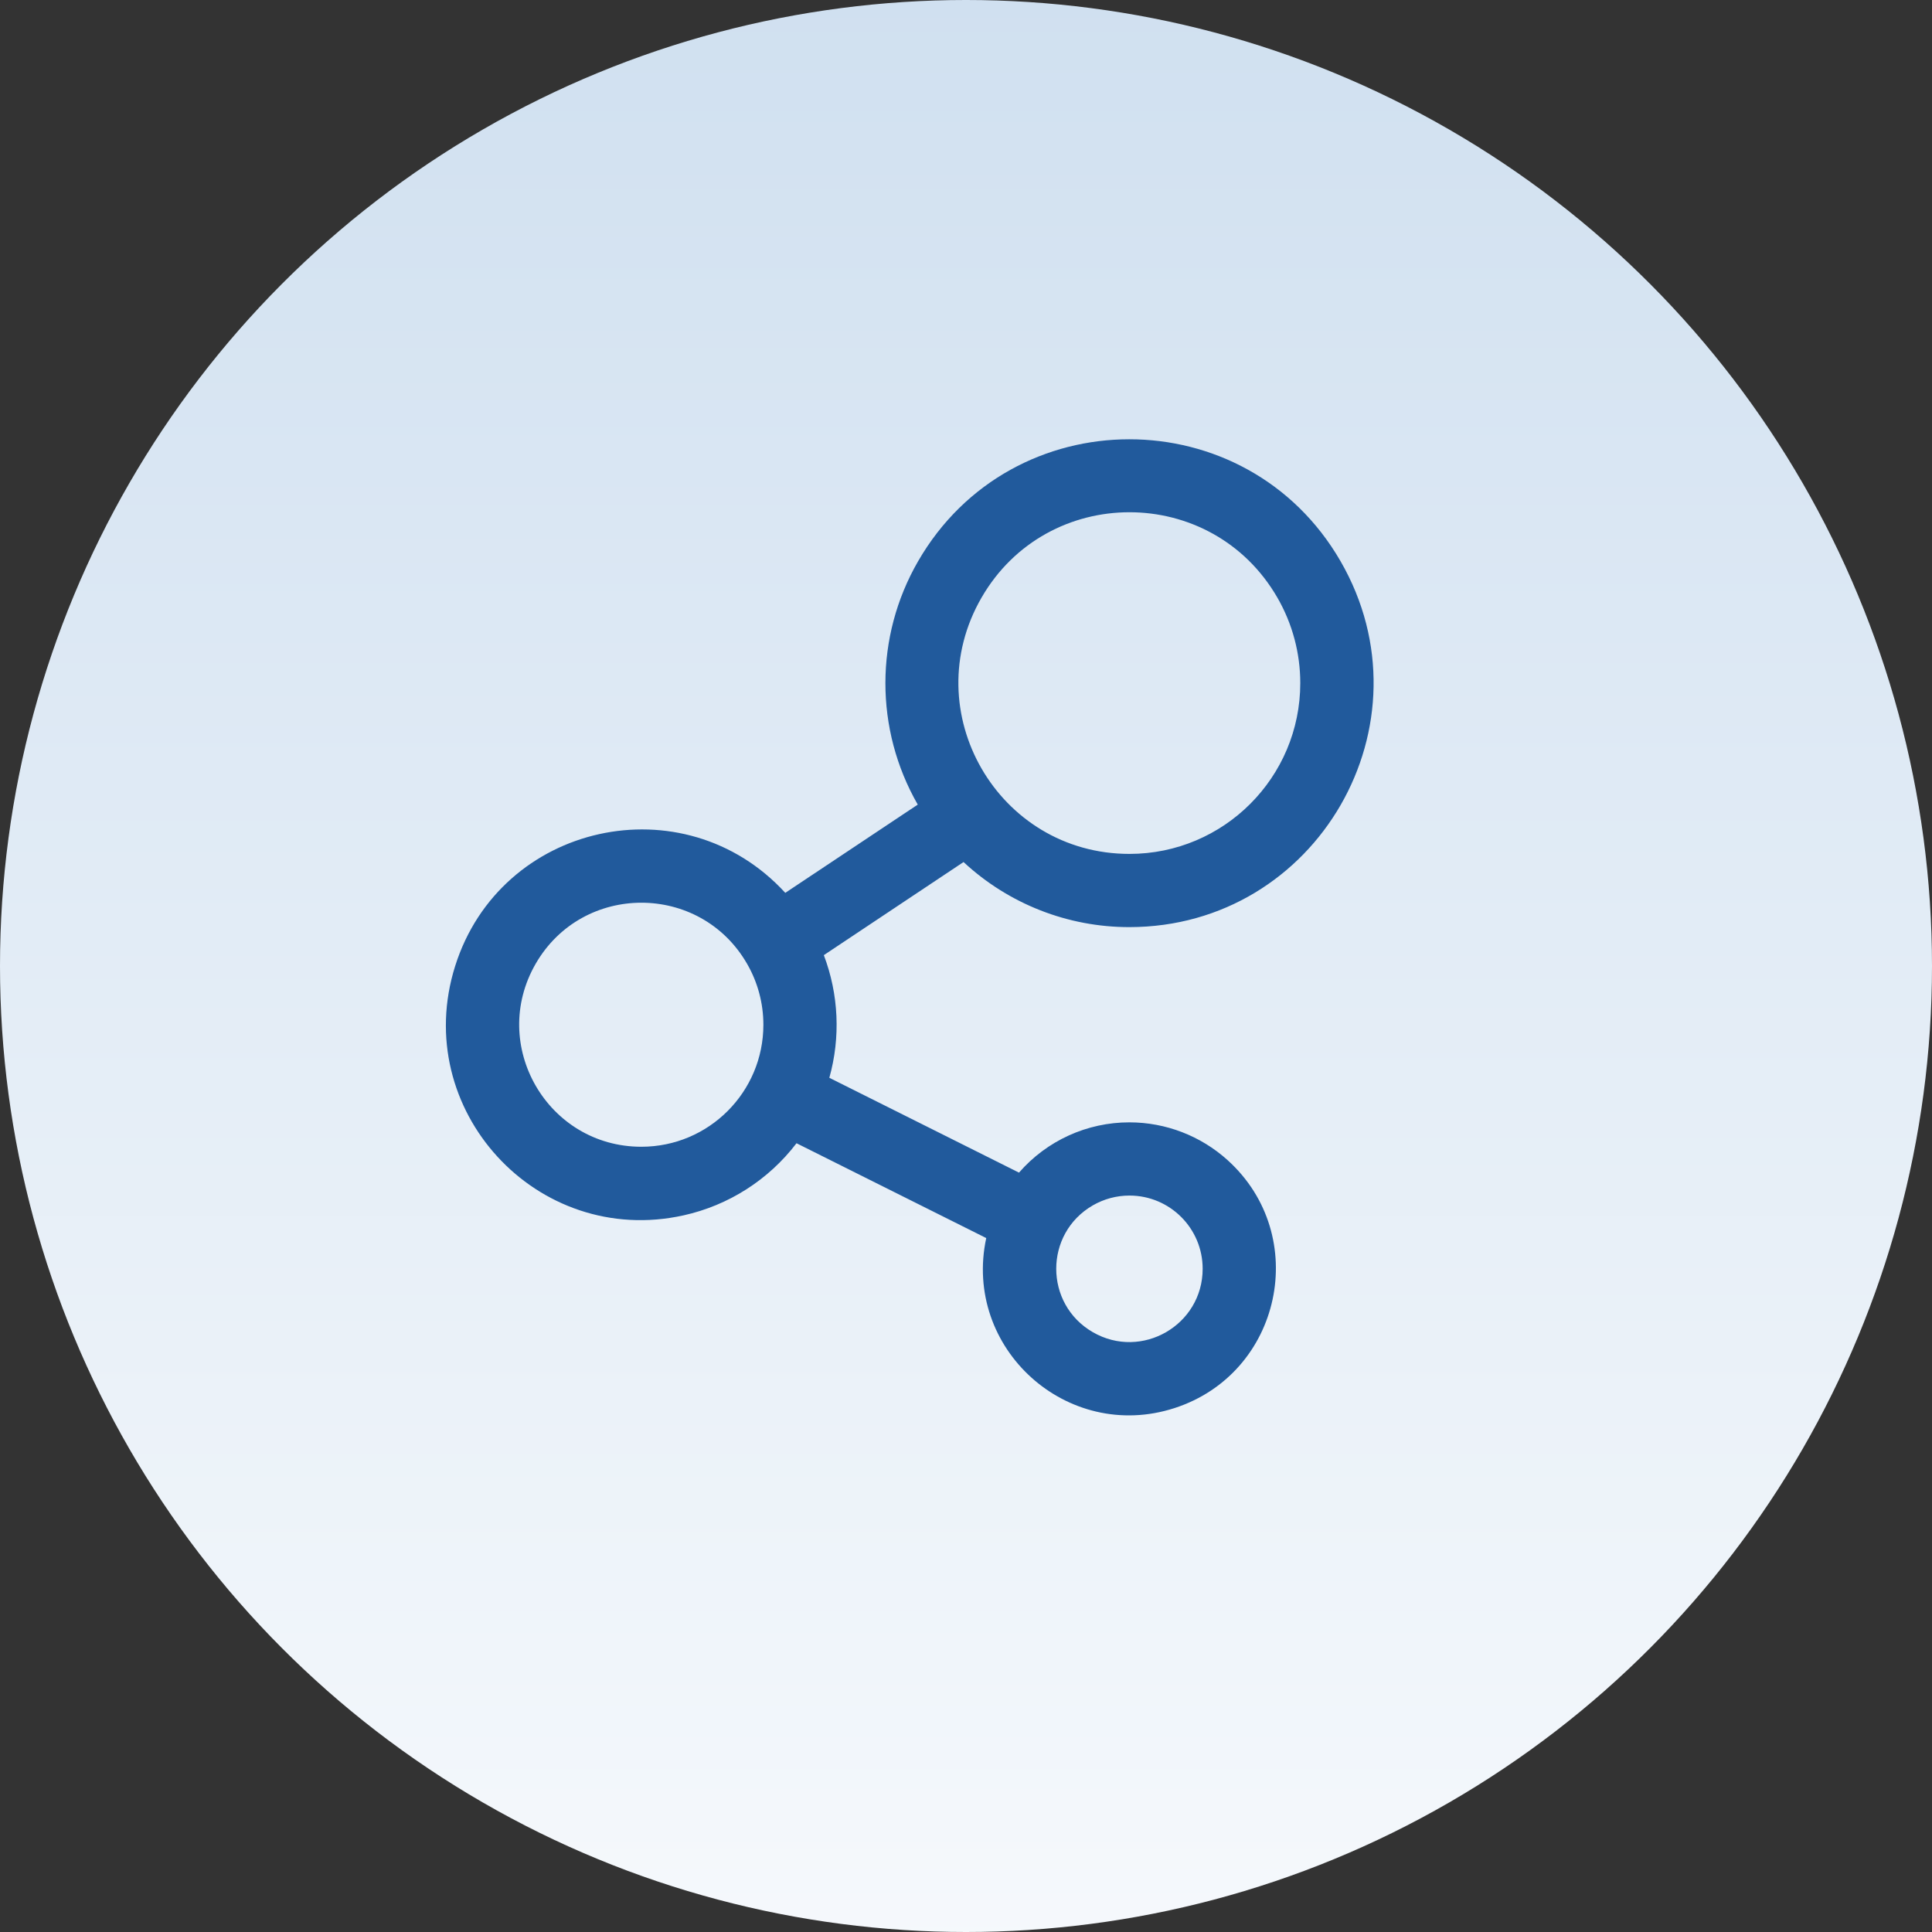 <svg width="95" height="95" viewBox="0 0 95 95" xmlns="http://www.w3.org/2000/svg">
  <rect x="0" y="0" width="95" height="95" fill="#333333" stroke="none"/>
  <defs>
    <linearGradient id="linear-gradient" x1="0.5" x2="0.5" y2="1.257" gradientUnits="objectBoundingBox">
      <stop offset="0" stop-color="#d0e0f0"></stop>
      <stop offset="1" stop-color="#fff"></stop>
    </linearGradient>
  </defs>
  <circle id="Ellipse_38" data-name="Ellipse 38" cx="47.5" cy="47.5" r="47.5" fill="url(#linear-gradient)"></circle>
  <path id="Path_111" data-name="Path 111" d="M 55.537 45.588 C 64.77 45.583 70.536 35.585 65.915 27.592 C 61.294 19.598 49.753 19.604 45.141 27.603 C 43.007 31.303 43.002 35.859 45.128 39.564 L 38.614 43.903 C 33.622 38.455 24.603 40.454 22.381 47.502 C 20.159 54.55 26.399 61.361 33.614 59.761 C 35.825 59.271 37.792 58.015 39.166 56.215 L 48.495 60.878 C 47.333 66.297 52.473 70.943 57.747 69.24 C 63.022 67.537 64.475 60.763 60.363 57.046 C 59.04 55.851 57.32 55.189 55.537 55.188 C 53.454 55.186 51.473 56.088 50.106 57.66 L 40.78 52.997 C 41.337 51.01 41.242 48.896 40.509 46.966 L 47.379 42.388 C 49.596 44.449 52.511 45.592 55.537 45.588 Z M 55.537 41.988 C 49.071 41.988 45.03 34.988 48.263 29.388 C 51.496 23.788 59.579 23.788 62.812 29.388 C 63.549 30.665 63.937 32.114 63.937 33.588 C 63.937 38.227 60.177 41.988 55.537 41.988 Z M 31.537 56.388 C 26.919 56.388 24.032 51.388 26.341 47.388 C 28.651 43.388 34.424 43.388 36.733 47.388 C 37.26 48.3 37.537 49.335 37.537 50.388 C 37.537 53.702 34.851 56.388 31.537 56.388 L 31.537 56.388 Z M 59.137 62.388 C 59.137 65.159 56.137 66.891 53.737 65.506 C 51.337 64.12 51.337 60.656 53.737 59.27 C 54.285 58.954 54.905 58.788 55.537 58.788 C 57.526 58.788 59.137 60.4 59.137 62.388 Z" fill="#215a9c"></path>
</svg>
